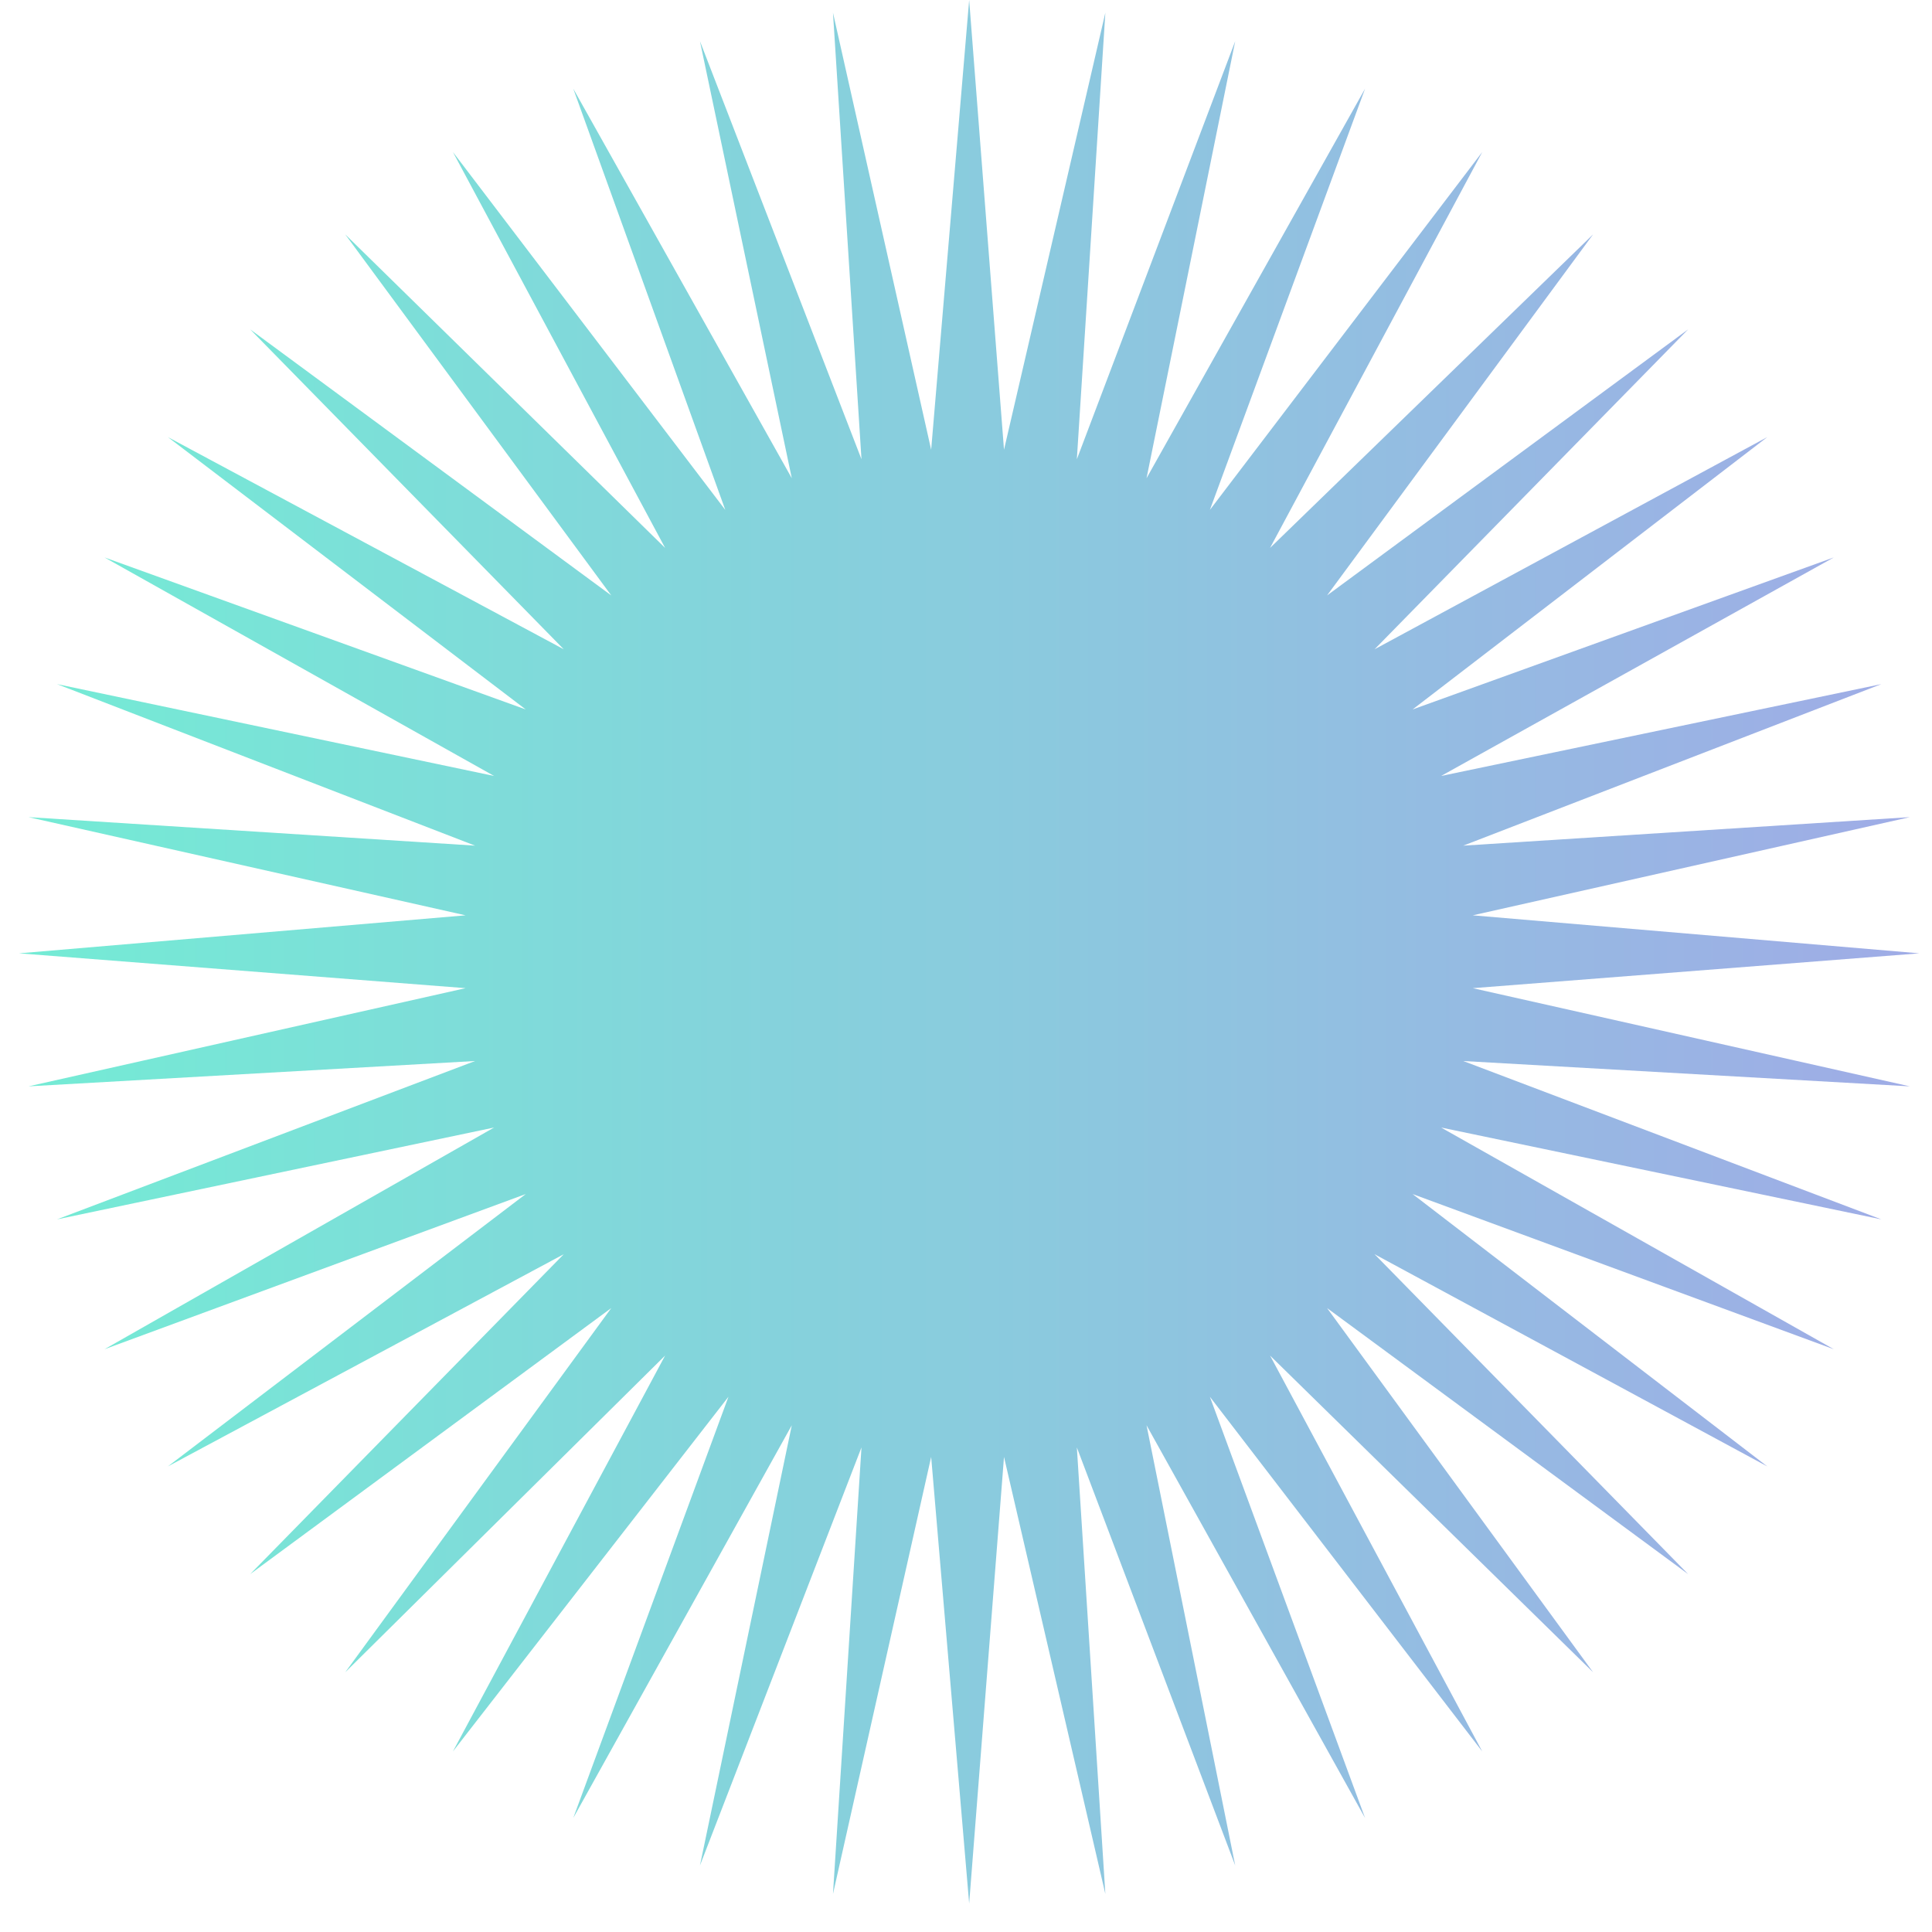 <svg xmlns="http://www.w3.org/2000/svg" width="200" height="200" fill="none" viewBox="0 0 61 61">
  <path fill="url(&quot;#SvgjsLinearGradient1022&quot;)"
    d="m60.6 30.1-14.1 1.1 13.8 3.1-14.1-.8 13.2 5-13.9-2.9 12.4 7-13.3-4.9 11.2 8.6-12.4-6.7 9.9 10.1-11.4-8.4 8.4 11.5-10.2-10 6.7 12.5-8.6-11.2 4.9 13.3L36.2 45 39 58.9l-5-13.2.9 14.1L31.7 46l-1.1 14.1L29.4 46l-3.1 13.8.9-14.1-5.1 13.2L25 45l-6.9 12.4L23 44.1l-8.7 11.2L21 42.8l-10.1 10 8.4-11.5-11.4 8.4 9.9-10.1-12.5 6.7 11.3-8.6-13.3 4.9 12.3-7-13.8 2.9 13.2-5-14.1.8 13.8-3.1L.6 30.1l14.1-1.2L.9 25.8l14.1.9-13.2-5.1 13.8 2.9-12.3-6.9 13.3 4.8-11.3-8.6 12.5 6.7-9.9-10.1 11.4 8.4-8.4-11.4L21 17.3 14.3 4.8l8.6 11.3-4.8-13.3L25 15.1 22.1 1.3l5.1 13.2L26.3.4l3.1 13.8L30.6 0l1.1 14.2L34.9.4 34 14.5l5-13.2-2.8 13.8 6.9-12.3-4.9 13.3 8.6-11.3-6.7 12.5 10.2-9.9-8.4 11.4 11.4-8.4-9.9 10.1 12.4-6.7-11.2 8.6 13.3-4.8-12.4 6.9 13.9-2.9-13.2 5.1 14.1-.9-13.8 3.1 14.1 1.2Z"></path>
  <defs>
    <linearGradient id="SvgjsLinearGradient1022">
      <stop stop-color="#74ebd5" offset="0"></stop>
      <stop stop-color="#9face6" offset="1"></stop>
    </linearGradient>
  </defs>
</svg>